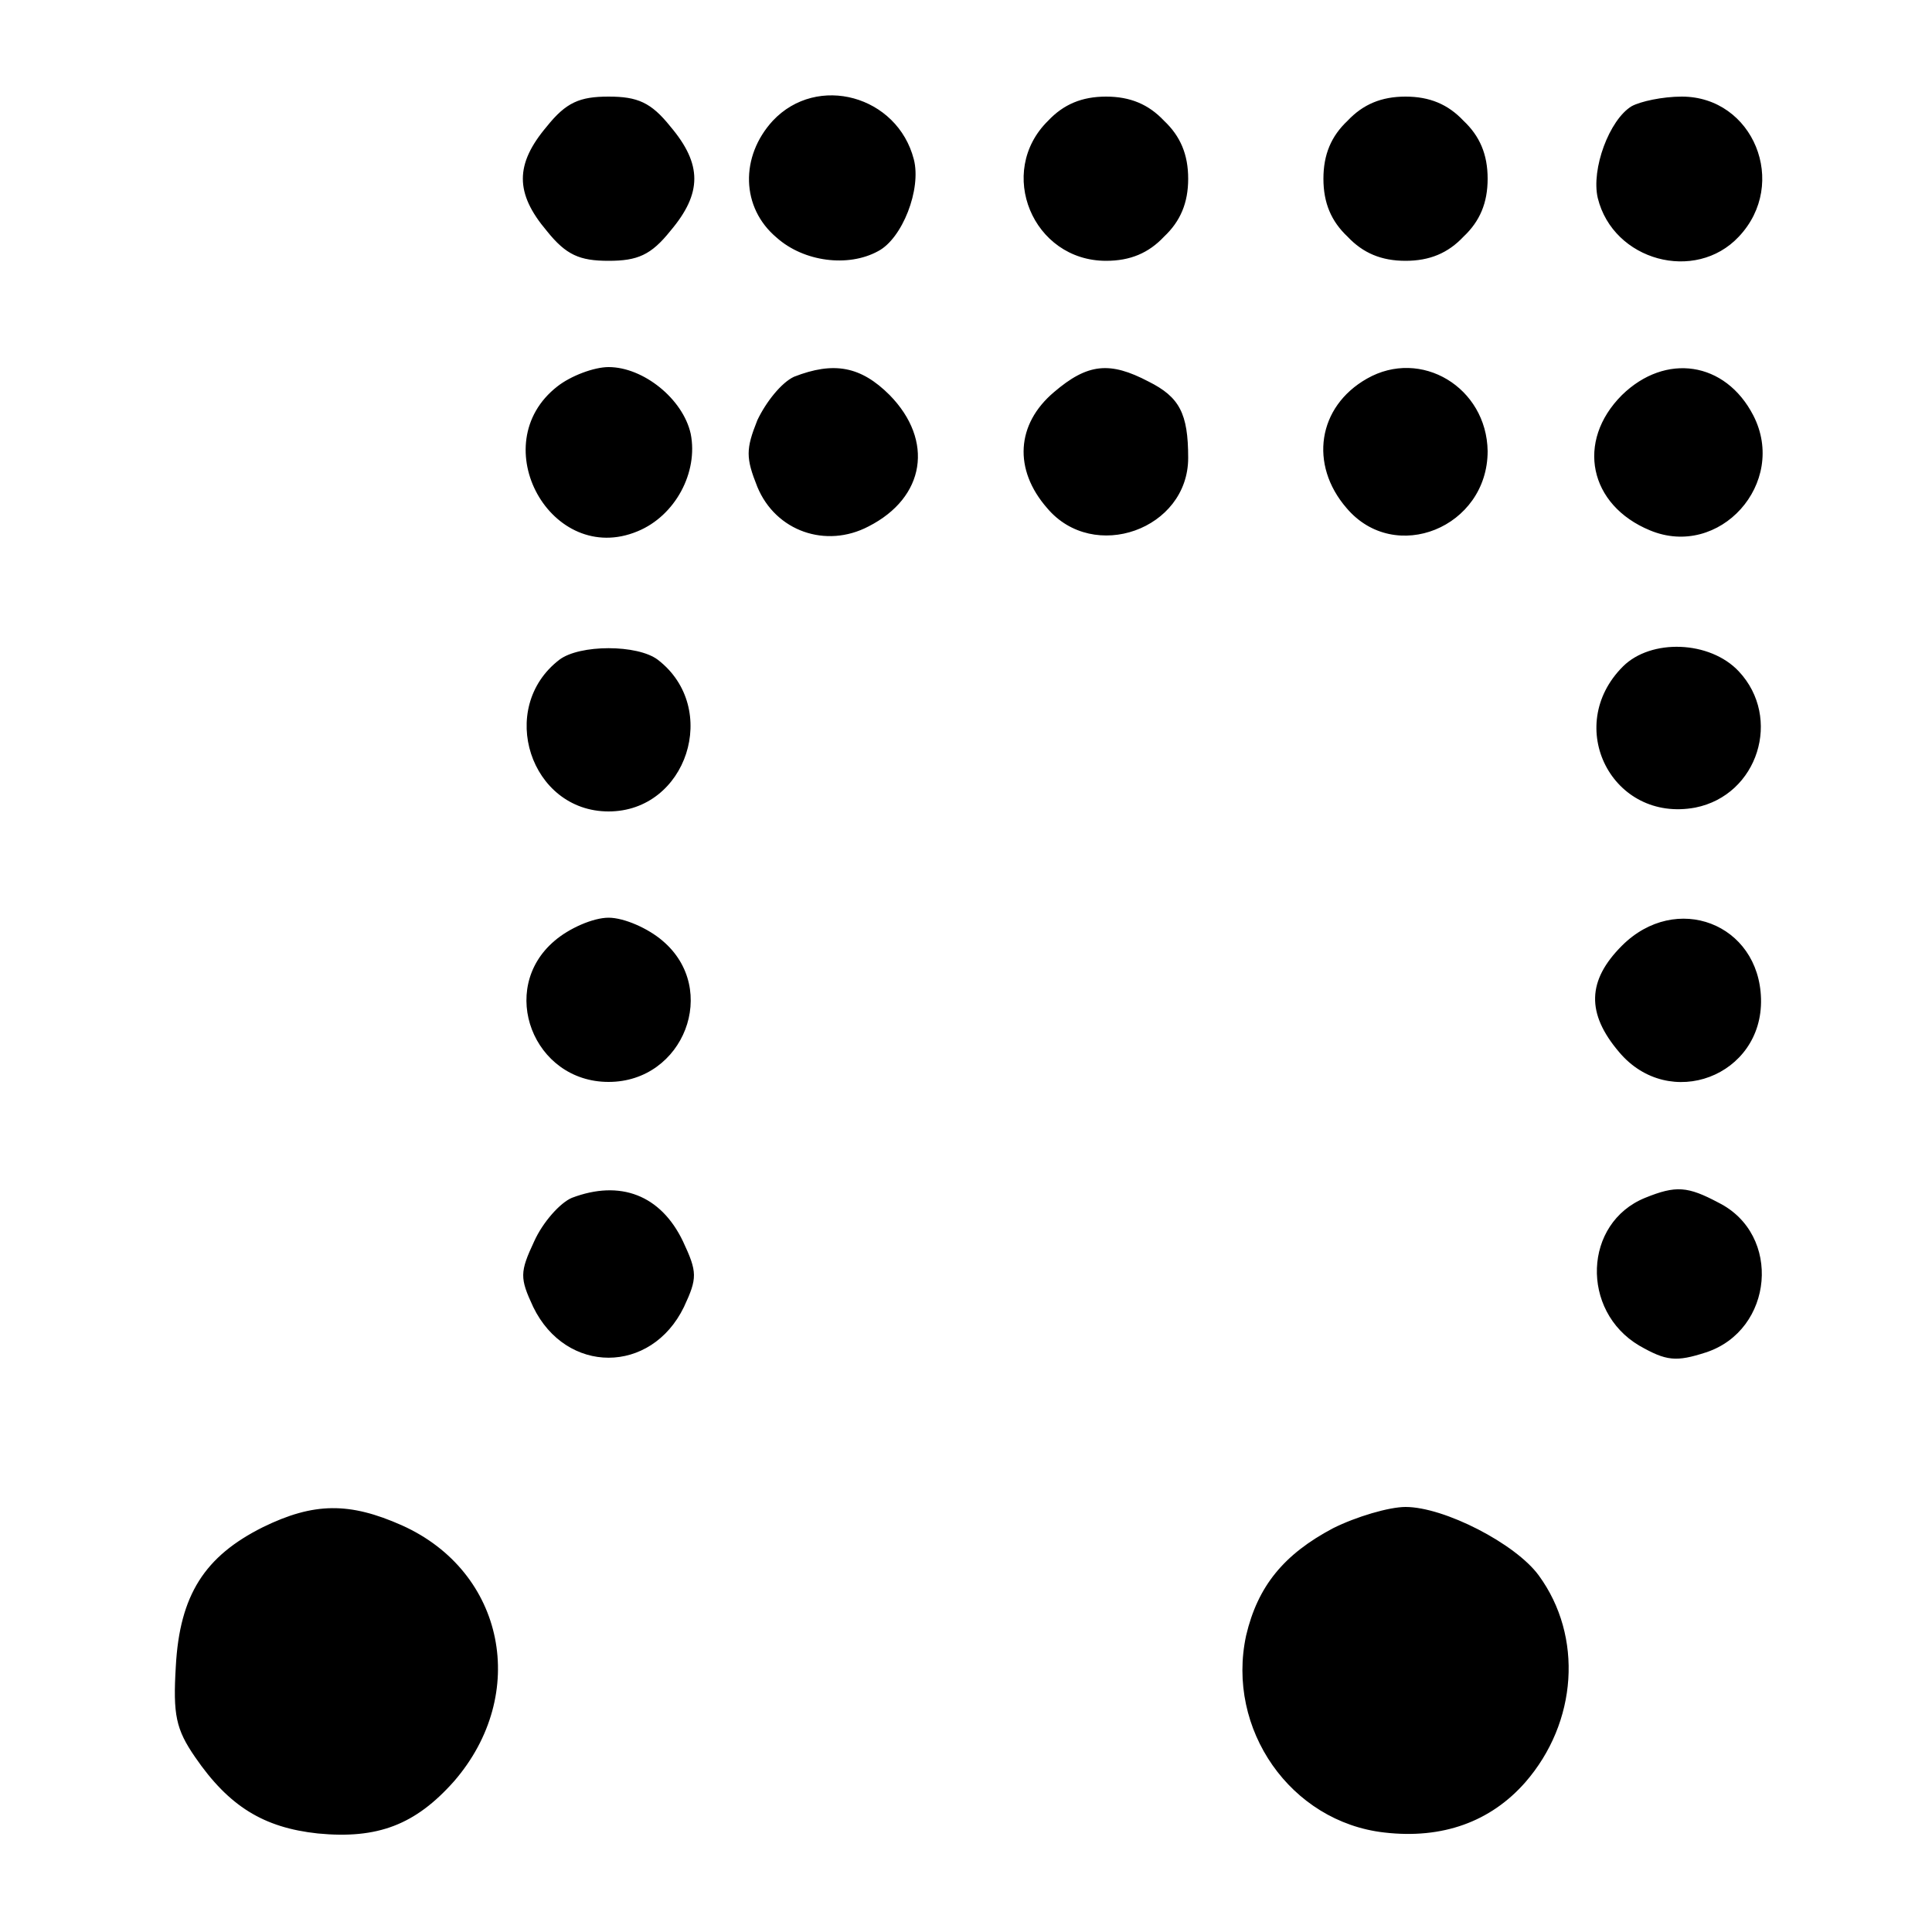 <svg version="1" xmlns="http://www.w3.org/2000/svg" width="266.667" height="266.667" viewBox="0 0 200 200"><path d="M56.6 13.1c-3.3 3.9-3.3 6.9 0 10.8 2 2.5 3.4 3.1 6.4 3.1 3 0 4.4-.6 6.4-3.1 3.3-3.9 3.3-6.9 0-10.8-2-2.5-3.4-3.1-6.4-3.1-3 0-4.4.6-6.4 3.1zM80 12.5c-3.4 3.7-3.3 9 .4 12.1 2.8 2.5 7.4 3.1 10.5 1.4 2.5-1.3 4.5-6.4 3.7-9.5-1.7-6.6-10-8.9-14.6-4zM108.5 12.5c-5.4 5.3-1.6 14.5 6 14.5 2.5 0 4.4-.8 6-2.5 1.7-1.6 2.5-3.5 2.5-6s-.8-4.4-2.5-6c-1.6-1.7-3.5-2.5-6-2.5s-4.4.8-6 2.5zM139.5 12.5c-1.7 1.6-2.5 3.5-2.5 6s.8 4.4 2.5 6c1.6 1.7 3.5 2.5 6 2.5s4.4-.8 6-2.5c1.7-1.6 2.5-3.5 2.5-6s-.8-4.4-2.5-6c-1.6-1.7-3.5-2.5-6-2.5s-4.4.8-6 2.5zM168.9 11c-2.3 1.4-4.2 6.5-3.5 9.5 1.6 6.5 10.1 8.8 14.6 4 5.2-5.5 1.5-14.5-5.9-14.5-2 0-4.3.5-5.2 1zM57.7 40c-7.7 6-.6 18.7 8.3 15 3.9-1.6 6.3-6.1 5.5-10.1-.8-3.6-4.9-6.9-8.5-6.9-1.5 0-3.9.9-5.3 2zM82.2 39c-1.3.6-2.9 2.6-3.8 4.5-1.2 3-1.2 3.9 0 6.9 1.9 4.6 7.1 6.4 11.5 4.1 5.9-3 6.8-8.9 2.2-13.6-3-3-5.8-3.5-9.9-1.9zM109.1 40.6c-3.9 3.3-4.2 8-.7 12 4.8 5.7 14.6 2.2 14.6-5.2 0-4.6-.9-6.3-4.1-7.9-4-2.1-6.3-1.9-9.8 1.1zM141.5 39.2c-5.1 2.9-6 8.9-2.1 13.4 5 5.9 14.6 2 14.6-5.9-.1-6.6-6.9-10.7-12.5-7.5zM167.9 40.9c-4.8 4.8-3.4 11.4 2.9 14 7.2 3 14.3-4.9 10.7-11.9-2.9-5.6-9.1-6.5-13.6-2.1zM57.9 68.3c-6.5 5-3 15.7 5.1 15.7s11.6-10.7 5.1-15.7c-2.1-1.6-8.1-1.6-10.2 0zM168 69c-6.2 6.2-1.1 16.2 7.5 14.6 6.5-1.3 9-9.3 4.5-14.1-3-3.2-9.1-3.4-12-.5zM57.4 97.4c-5.9 5-2.2 14.6 5.6 14.6s11.5-9.6 5.6-14.6c-1.5-1.3-4-2.4-5.6-2.4-1.6 0-4.1 1.1-5.6 2.4zM167.9 97.9c-3.6 3.6-3.7 7-.3 11 5.2 6.2 14.9 2.5 14.7-5.5-.2-7.8-8.8-11.1-14.4-5.5zM59.2 124c-1.2.5-3 2.5-3.9 4.5-1.5 3.2-1.5 3.8-.1 6.8 3.4 7 12.2 7 15.6 0 1.4-3 1.4-3.6-.1-6.8-2.3-4.8-6.5-6.4-11.5-4.5zM170.3 124c-6.4 2.6-6.7 11.7-.6 15.3 2.8 1.6 3.8 1.7 6.9.7 7-2.3 7.9-12.2 1.3-15.5-3.2-1.7-4.4-1.8-7.6-.5zM27.2 158.1c-6 3-8.6 7-9 14.4-.3 5 0 6.5 2 9.4 3.5 5.1 7.1 7.3 12.7 7.9 6.2.6 10.1-.9 14.1-5.4 7.8-9 5.3-21.7-5.4-26.5-5.4-2.4-9.1-2.4-14.4.2zM138 158.2c-5.1 2.7-7.8 6-9 11.1-2.1 9.7 4.6 19.3 14.3 20.4 6 .7 11-1.1 14.6-5.2 5.4-6.2 6-15.1 1.4-21.4-2.4-3.3-9.8-7.1-13.8-7.1-1.7 0-5.1 1-7.5 2.2z"/></svg>